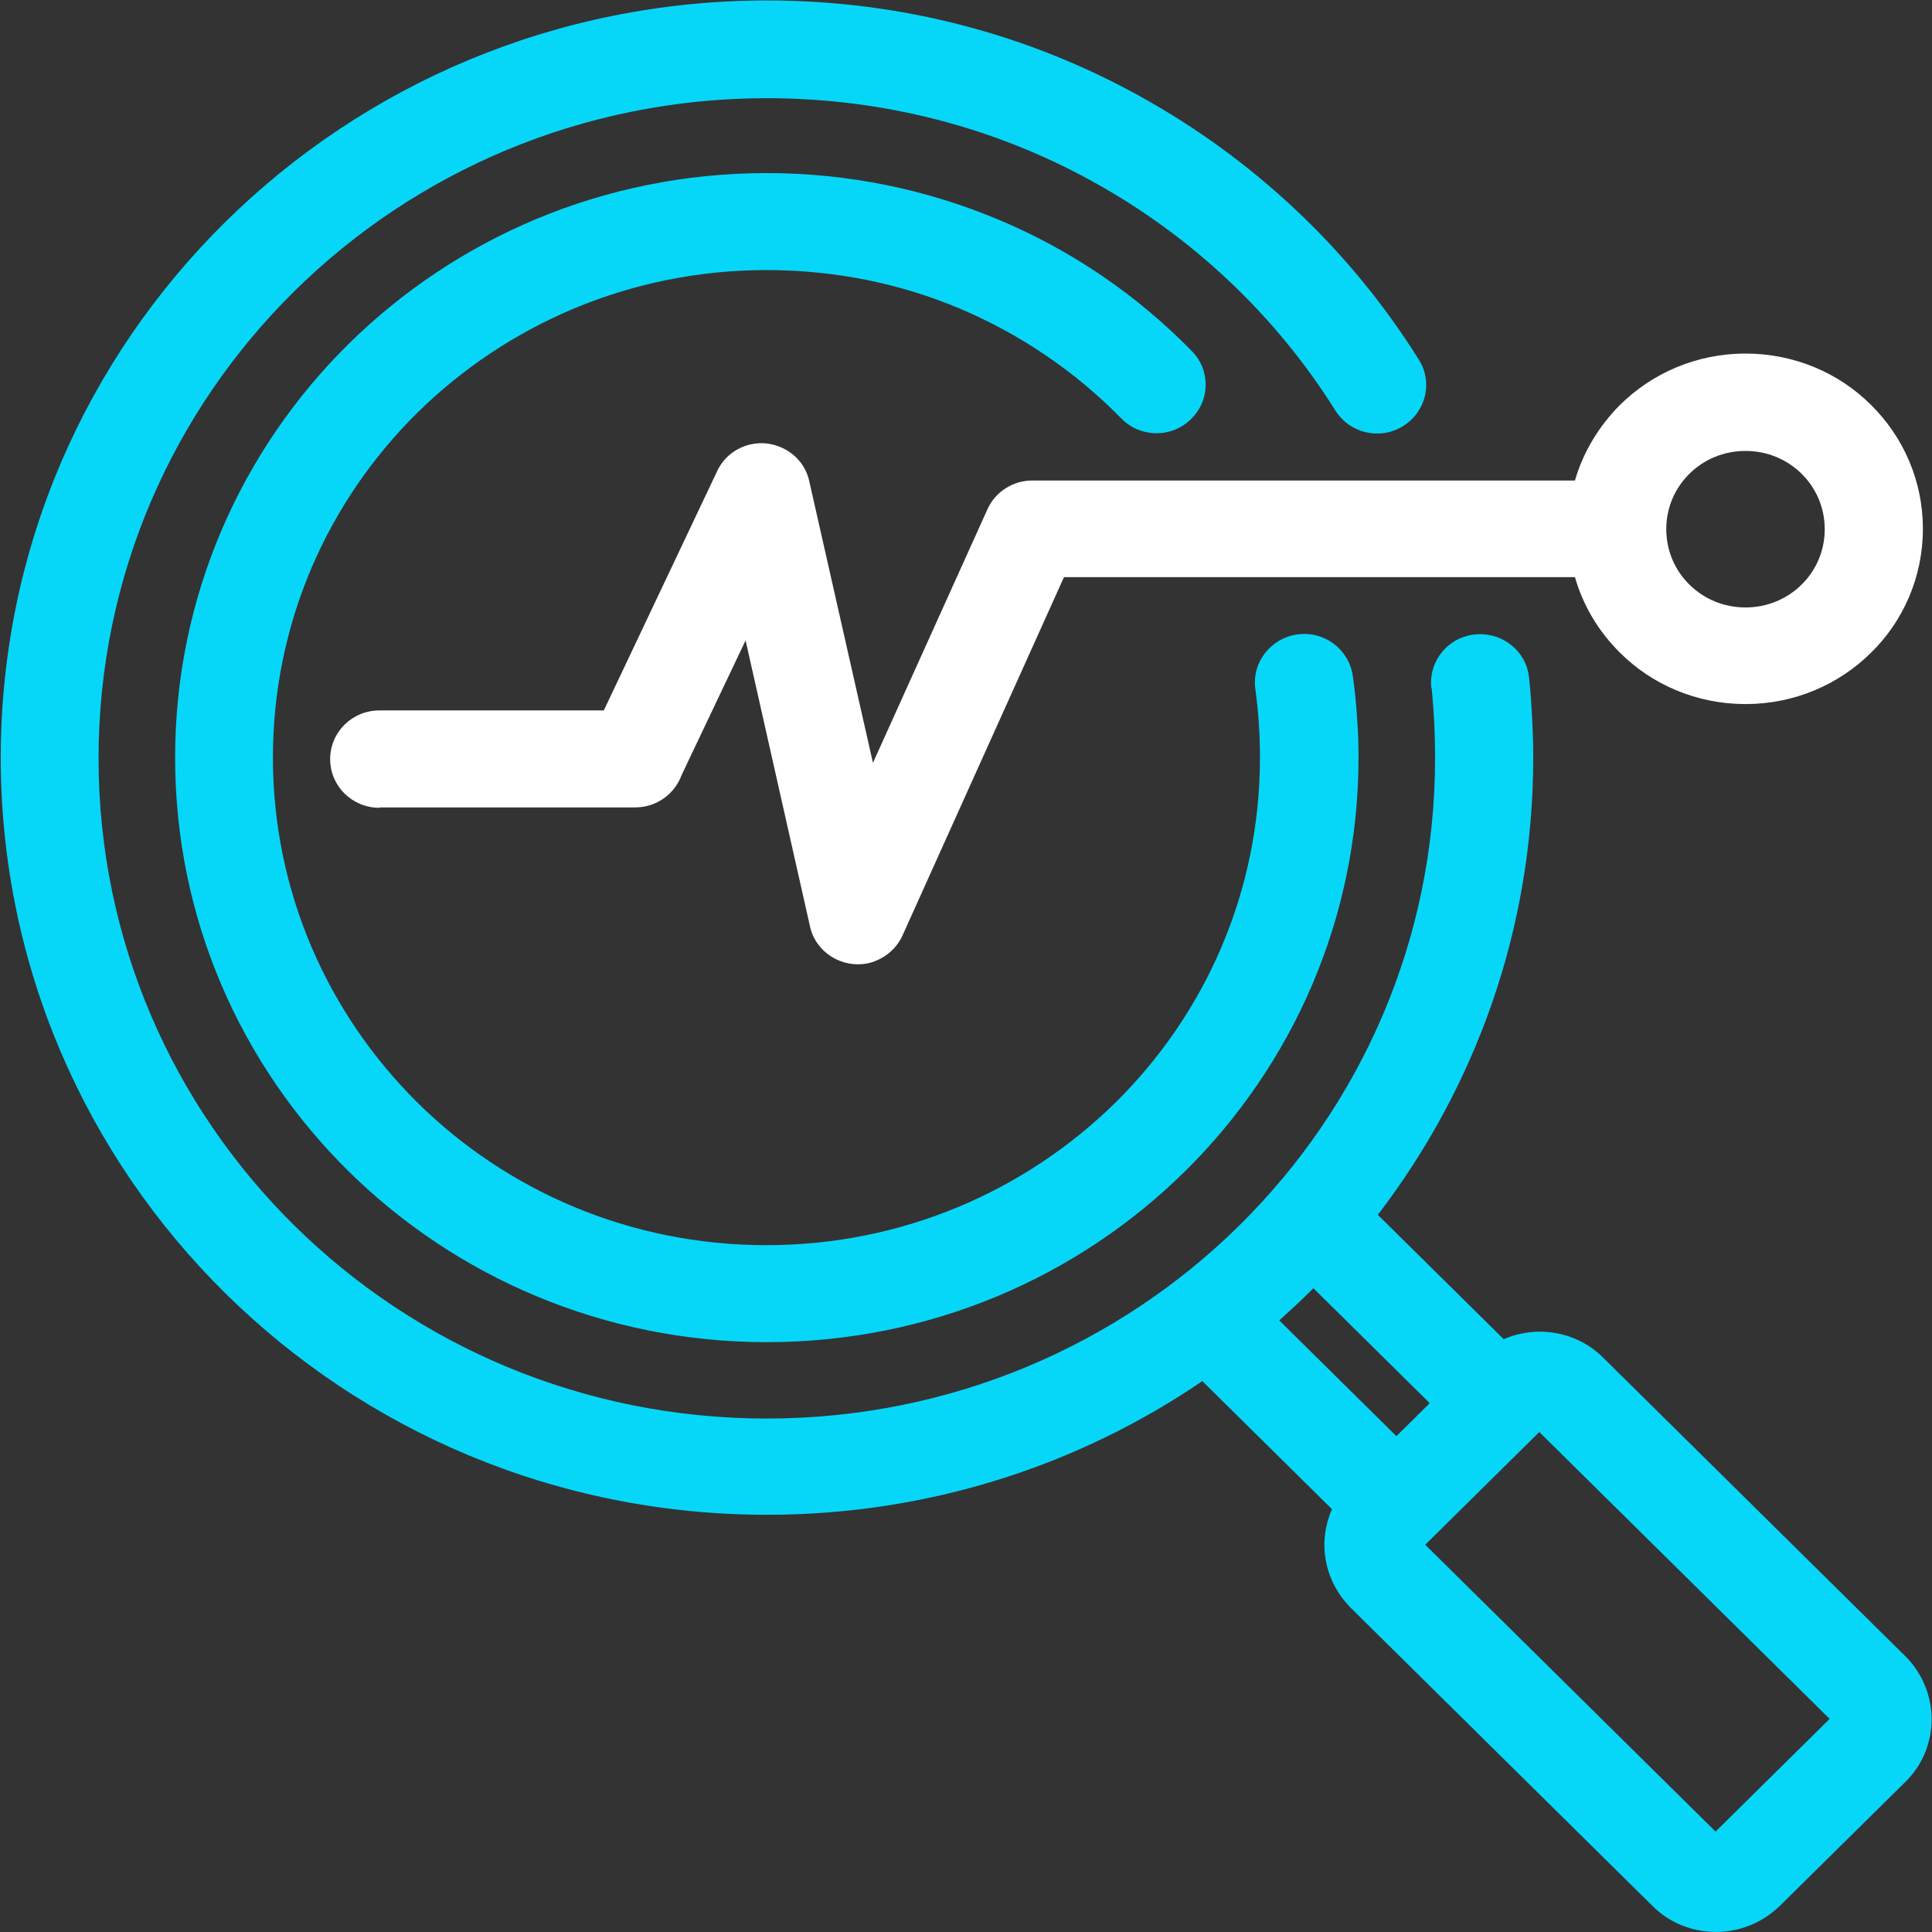 <svg width="80" height="80" viewBox="0 0 80 80" fill="none" xmlns="http://www.w3.org/2000/svg">
<rect x="0" y="0" width="80" height="80" fill="#333333" stroke="none"/>
<g clip-path="url(#clip0_5603_4359)">
<path d="M59.266 28.472C59.156 27.371 59.957 26.378 61.087 26.27C62.201 26.162 63.206 26.952 63.316 28.069C63.378 28.611 63.41 29.154 63.441 29.712C63.473 30.332 63.488 30.875 63.488 31.371C63.488 38.489 61.087 45.032 57.053 50.304L62.264 55.452C62.735 55.25 63.253 55.142 63.755 55.142C64.713 55.142 65.67 55.498 66.392 56.227L78.886 68.57C79.608 69.283 79.984 70.244 79.984 71.19C79.984 72.136 79.623 73.082 78.886 73.795L73.69 78.927C73.643 78.974 73.581 79.02 73.533 79.067C72.827 79.687 71.933 79.997 71.054 79.997C70.096 79.997 69.139 79.641 68.417 78.912L55.923 66.569C55.876 66.523 55.829 66.461 55.782 66.414C55.154 65.717 54.84 64.833 54.84 63.964C54.84 63.468 54.95 62.957 55.154 62.491L49.786 57.188C44.669 60.677 38.454 62.724 31.768 62.724C22.994 62.724 15.068 59.22 9.323 53.545C3.579 47.87 0.031 40.024 0.031 31.371C0.031 22.704 3.579 14.873 9.323 9.198C15.068 3.523 23.01 0.019 31.768 0.019C37.355 0.019 42.613 1.445 47.181 3.973C51.905 6.578 55.907 10.346 58.748 14.889C59.345 15.835 59.047 17.06 58.089 17.649C57.132 18.238 55.892 17.943 55.295 16.998C52.815 13.044 49.331 9.756 45.203 7.493C41.232 5.306 36.649 4.066 31.752 4.066C24.108 4.066 17.187 7.12 12.18 12.067C7.173 17.013 4.081 23.851 4.081 31.402C4.081 38.954 7.173 45.792 12.18 50.738C17.187 55.684 24.108 58.739 31.752 58.739C39.396 58.739 46.317 55.684 51.324 50.738C56.331 45.792 59.423 38.954 59.423 31.402C59.423 30.844 59.407 30.363 59.392 29.945C59.36 29.464 59.329 28.983 59.282 28.503L59.266 28.472ZM54.385 53.343C54.322 53.405 54.259 53.467 54.181 53.545C53.788 53.932 53.38 54.304 52.972 54.676L57.822 59.468L59.203 58.103L54.385 53.343ZM63.755 59.282L63.52 59.514L63.504 59.53L59.015 63.964L71.038 75.842L75.762 71.175L63.739 59.297L63.755 59.282ZM51.983 28.534C51.827 27.433 52.611 26.425 53.726 26.27C54.84 26.115 55.86 26.89 56.017 27.991C56.096 28.549 56.158 29.123 56.19 29.681C56.237 30.27 56.253 30.829 56.253 31.371C56.253 38.054 53.506 44.117 49.08 48.49C44.638 52.878 38.517 55.576 31.752 55.576C24.987 55.576 18.85 52.862 14.424 48.49C9.982 44.102 7.251 38.054 7.251 31.371C7.251 24.688 9.998 18.626 14.424 14.253C18.866 9.865 24.987 7.167 31.752 7.167C35.127 7.167 38.36 7.849 41.295 9.074C44.355 10.346 47.087 12.222 49.347 14.532C50.131 15.323 50.116 16.594 49.3 17.37C48.499 18.145 47.212 18.13 46.427 17.323C44.528 15.385 42.252 13.834 39.71 12.764C37.277 11.741 34.577 11.183 31.736 11.183C26.086 11.183 20.985 13.447 17.281 17.091C13.577 20.75 11.301 25.789 11.301 31.371C11.301 36.953 13.592 41.993 17.281 45.652C20.985 49.312 26.086 51.56 31.736 51.56C37.387 51.56 42.488 49.296 46.192 45.652C49.896 41.993 52.172 36.953 52.172 31.371C52.172 30.86 52.156 30.395 52.125 29.945C52.093 29.464 52.046 28.999 51.983 28.549V28.534Z" fill="#06D7F9"/>
<path d="M15.711 33.449C14.581 33.449 13.671 32.55 13.671 31.433C13.671 30.317 14.581 29.417 15.711 29.417H25.003L29.696 19.509C30.167 18.501 31.375 18.067 32.395 18.548C32.992 18.827 33.384 19.339 33.51 19.928L36.147 31.588L40.887 21.091C41.216 20.346 41.97 19.897 42.739 19.897H65.152H65.215C65.56 18.703 66.219 17.633 67.083 16.765C68.417 15.447 70.253 14.64 72.278 14.64C74.302 14.64 76.155 15.447 77.473 16.765C78.807 18.083 79.623 19.897 79.623 21.897C79.623 23.897 78.807 25.727 77.473 27.029C76.139 28.347 74.302 29.154 72.278 29.154C70.253 29.154 68.401 28.347 67.083 27.029C66.219 26.177 65.56 25.107 65.215 23.897H65.152H44.057L37.371 38.736C37.12 39.294 36.602 39.729 35.958 39.884C34.86 40.116 33.777 39.434 33.541 38.364L30.873 26.518L28.221 32.1C27.938 32.875 27.185 33.433 26.306 33.433H15.727L15.711 33.449ZM74.601 19.618C74.004 19.029 73.188 18.672 72.278 18.672C71.368 18.672 70.551 19.029 69.955 19.618C69.358 20.207 68.997 21.013 68.997 21.913C68.997 22.812 69.358 23.618 69.955 24.207C70.551 24.797 71.368 25.153 72.278 25.153C73.188 25.153 74.004 24.797 74.601 24.207C75.197 23.618 75.558 22.812 75.558 21.913C75.558 21.013 75.197 20.207 74.601 19.618Z" fill="white"/>
</g>
<defs>
<clipPath id="clip0_5603_4359">
<rect width="80" height="80" fill="white"/>
</clipPath>
</defs>
</svg>
